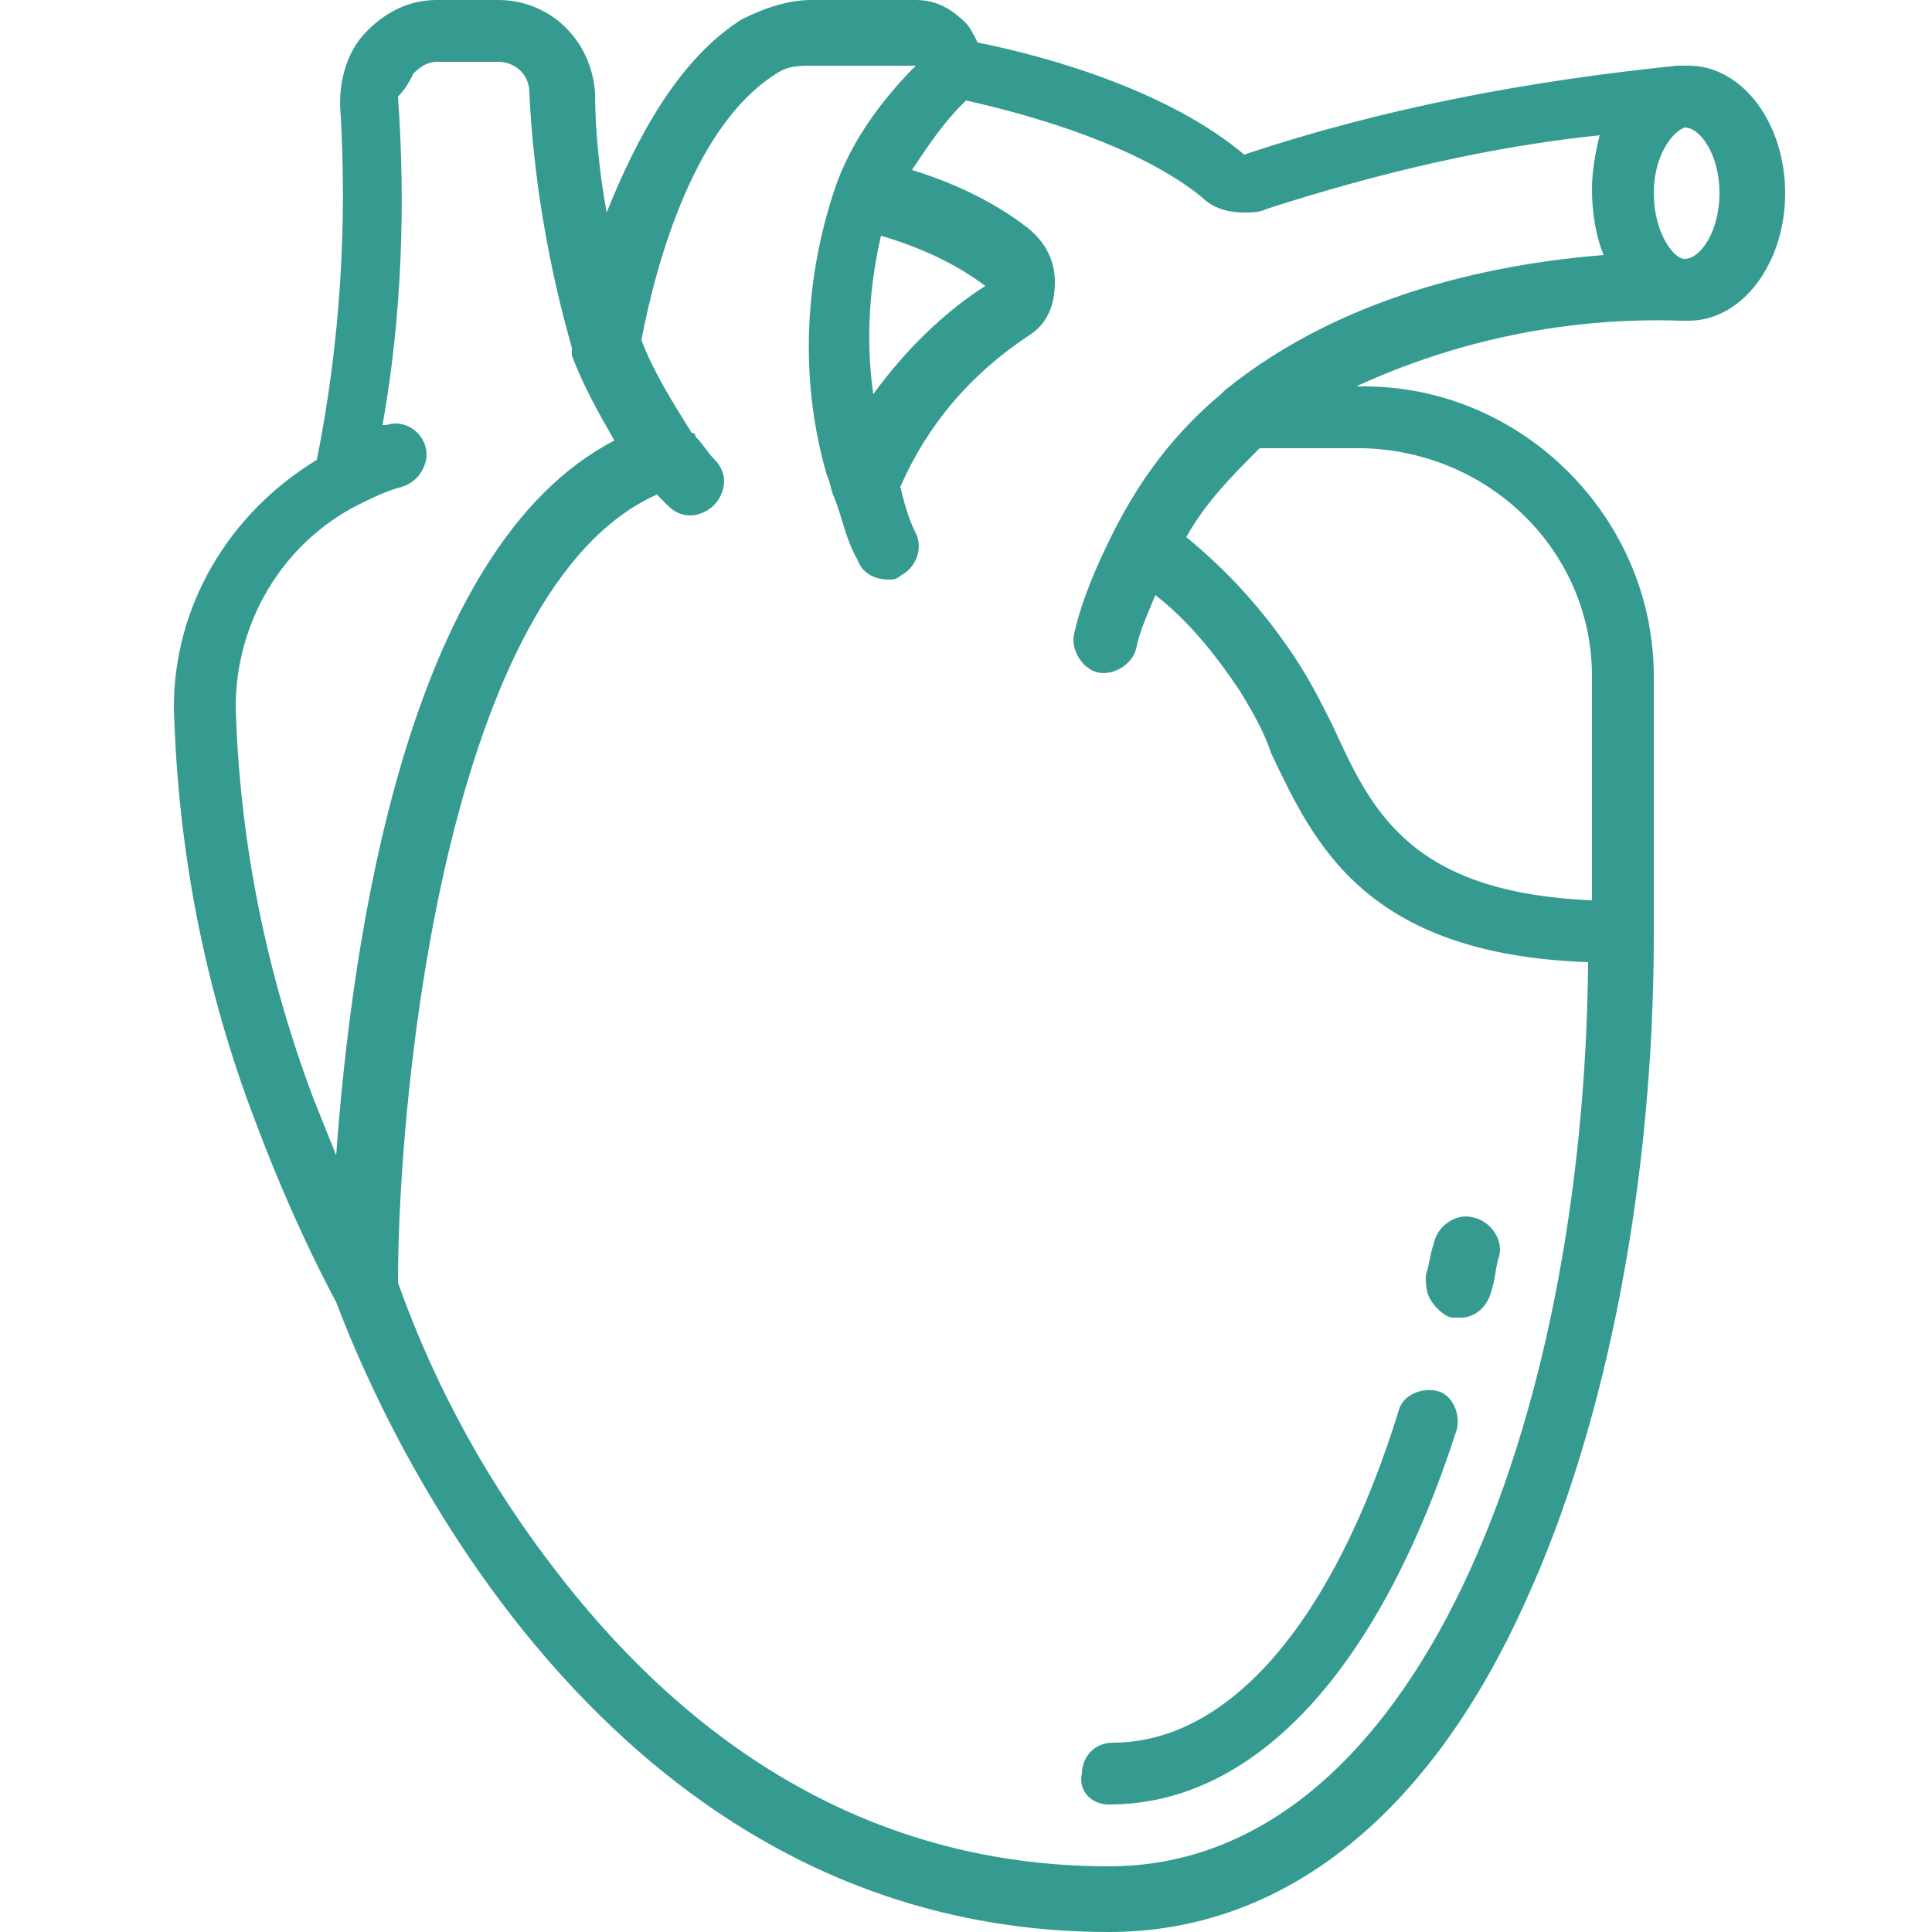 <?xml version="1.0" encoding="utf-8"?>
<!-- Generator: Adobe Illustrator 25.4.1, SVG Export Plug-In . SVG Version: 6.00 Build 0)  -->
<svg version="1.1" id="圖層_1" xmlns="http://www.w3.org/2000/svg" xmlns:xlink="http://www.w3.org/1999/xlink" x="0px" y="0px"
	 viewBox="0 0 50 50" style="enable-background:new 0 0 50 50;" xml:space="preserve">
<style type="text/css">
	.st0{fill:#359B91;}
</style>
<path class="st0" d="M4.5,18.3C4.6,22,5.3,25.6,6.6,29c0.6,1.6,1.3,3.2,2.1,4.7c0.4,1,5.9,16.3,20,16.3c4.5,0,8.3-3,10.8-8.6
	c2.1-4.6,3.3-10.9,3.3-17.2v-6.7c0-4.1-3.4-7.5-7.5-7.5h-0.2c2.6-1.2,5.5-1.8,8.4-1.7c0.1,0,0.1,0,0.1,0h0.1c1.4,0,2.5-1.5,2.5-3.3
	s-1.1-3.3-2.5-3.3c-0.1,0-0.2,0-0.3,0c0,0,0,0,0,0C39.5,2.1,35.8,2.8,32.2,4c-1.9-1.6-4.9-2.5-6.9-2.9c-0.1-0.2-0.2-0.4-0.3-0.5
	C24.6,0.2,24.2,0,23.7,0h-2.7c-0.6,0-1.2,0.2-1.8,0.5c-1.6,1-2.7,3-3.5,5c-0.2-1.1-0.3-2.2-0.3-3.1C15.3,1,14.2,0,12.9,0h-1.6
	C10.6,0,10,0.3,9.5,0.8C9,1.3,8.8,2,8.8,2.7c0.2,3.1,0,6.2-0.6,9.2C5.9,13.3,4.5,15.7,4.5,18.3z M41.2,17.5v5.8
	c-4.7-0.2-5.7-2.3-6.7-4.5c-0.3-0.6-0.6-1.2-1-1.8c-0.8-1.2-1.7-2.2-2.8-3.1c0.5-0.9,1.2-1.6,1.9-2.3h2.7
	C38.6,11.7,41.2,14.3,41.2,17.5z M43.6,6.7c-0.3,0-0.8-0.7-0.8-1.7c0-1,0.5-1.6,0.8-1.7C44,3.3,44.5,4,44.5,5
	C44.5,6,44,6.7,43.6,6.7z M20.1,1.9c0.3-0.2,0.6-0.2,0.9-0.2l2.7,0c-0.9,0.9-1.7,2-2.1,3.2l0,0c-0.8,2.4-0.9,5-0.2,7.4
	c0.1,0.2,0.1,0.4,0.2,0.6l0,0c0.2,0.5,0.3,1.1,0.6,1.6c0.1,0.3,0.4,0.5,0.8,0.5c0.1,0,0.2,0,0.3-0.1c0.4-0.2,0.6-0.7,0.4-1.1
	c-0.2-0.4-0.3-0.8-0.4-1.2c0.7-1.6,1.8-2.9,3.3-3.9c0.5-0.3,0.7-0.8,0.7-1.4c0-0.5-0.2-1-0.7-1.4c-0.9-0.7-2-1.2-3-1.5
	c0.4-0.6,0.8-1.2,1.3-1.7c0,0,0,0,0.1-0.1c0,0,0,0,0,0c1.8,0.4,4.5,1.2,6.1,2.5c0.3,0.3,0.7,0.4,1.1,0.4c0.2,0,0.4,0,0.6-0.1
	c2.8-0.9,5.7-1.6,8.6-1.9c-0.1,0.4-0.2,0.9-0.2,1.4c0,0.6,0.1,1.2,0.3,1.7c-2.5,0.2-6.6,0.9-9.8,3.5c0,0,0,0-0.1,0.1
	c-1.2,1-2.1,2.2-2.8,3.6l0,0v0l0,0c-0.4,0.8-0.8,1.7-1,2.6c-0.1,0.4,0.2,0.9,0.6,1c0.4,0.1,0.9-0.2,1-0.6c0.1-0.5,0.3-0.9,0.5-1.4
	c0.9,0.7,1.6,1.6,2.2,2.5c0.3,0.5,0.6,1,0.8,1.6c1.1,2.3,2.4,5.2,8.2,5.4C41,36.7,36.7,48.3,28.7,48.3c-5.5,0-10.3-2.5-14.2-7.5
	c-1.8-2.3-3.2-4.8-4.2-7.6c0-5.1,1.3-18,6.7-20.4c0.1,0.1,0.2,0.2,0.3,0.3c0.2,0.2,0.5,0.3,0.8,0.2s0.5-0.3,0.6-0.6
	c0.1-0.3,0-0.6-0.2-0.8c-0.2-0.2-0.3-0.4-0.5-0.6c0,0,0-0.1-0.1-0.1c-0.5-0.8-1-1.6-1.3-2.4C17,6.7,18,3.2,20.1,1.9z M22.6,10.2
	c-0.2-1.4-0.1-2.8,0.2-4.1c1,0.3,1.9,0.7,2.7,1.3C24.4,8.1,23.4,9.1,22.6,10.2z M10.7,1.9c0.2-0.2,0.4-0.3,0.6-0.3h1.6
	c0.4,0,0.8,0.3,0.8,0.8c0.1,2.2,0.5,4.5,1.1,6.6c0,0,0,0,0,0.1c0,0,0,0,0,0.1l0,0c0.3,0.8,0.7,1.5,1.1,2.2c-5.4,2.8-6.8,13-7.2,18.5
	c-0.2-0.5-0.4-1-0.6-1.5c-1.2-3.2-1.9-6.6-2-10.1c0-2.2,1.2-4.2,3.1-5.2c0,0,0,0,0,0c0.4-0.2,0.8-0.4,1.2-0.5
	c0.3-0.1,0.5-0.3,0.6-0.6c0.1-0.3,0-0.6-0.2-0.8c-0.2-0.2-0.5-0.3-0.8-0.2c0,0-0.1,0-0.1,0c0.5-2.8,0.6-5.7,0.4-8.5
	C10.5,2.3,10.6,2.1,10.7,1.9L10.7,1.9z"/>
<path class="st0" d="M37.6,34.1c0.1,0,0.1,0,0.2,0c0.4,0,0.7-0.3,0.8-0.7c0.1-0.3,0.1-0.6,0.2-0.9c0.1-0.4-0.2-0.9-0.7-1
	c-0.4-0.1-0.9,0.2-1,0.7c-0.1,0.3-0.1,0.5-0.2,0.8c0,0.2,0,0.4,0.1,0.6S37.4,34.1,37.6,34.1z"/>
<path class="st0" d="M28.7,46.7c3.8,0,7-3.5,9-9.7c0.1-0.4-0.1-0.9-0.5-1s-0.9,0.1-1,0.5c-1.7,5.5-4.4,8.6-7.4,8.6
	c-0.5,0-0.8,0.4-0.8,0.8C27.9,46.3,28.2,46.7,28.7,46.7z"/>
</svg>
